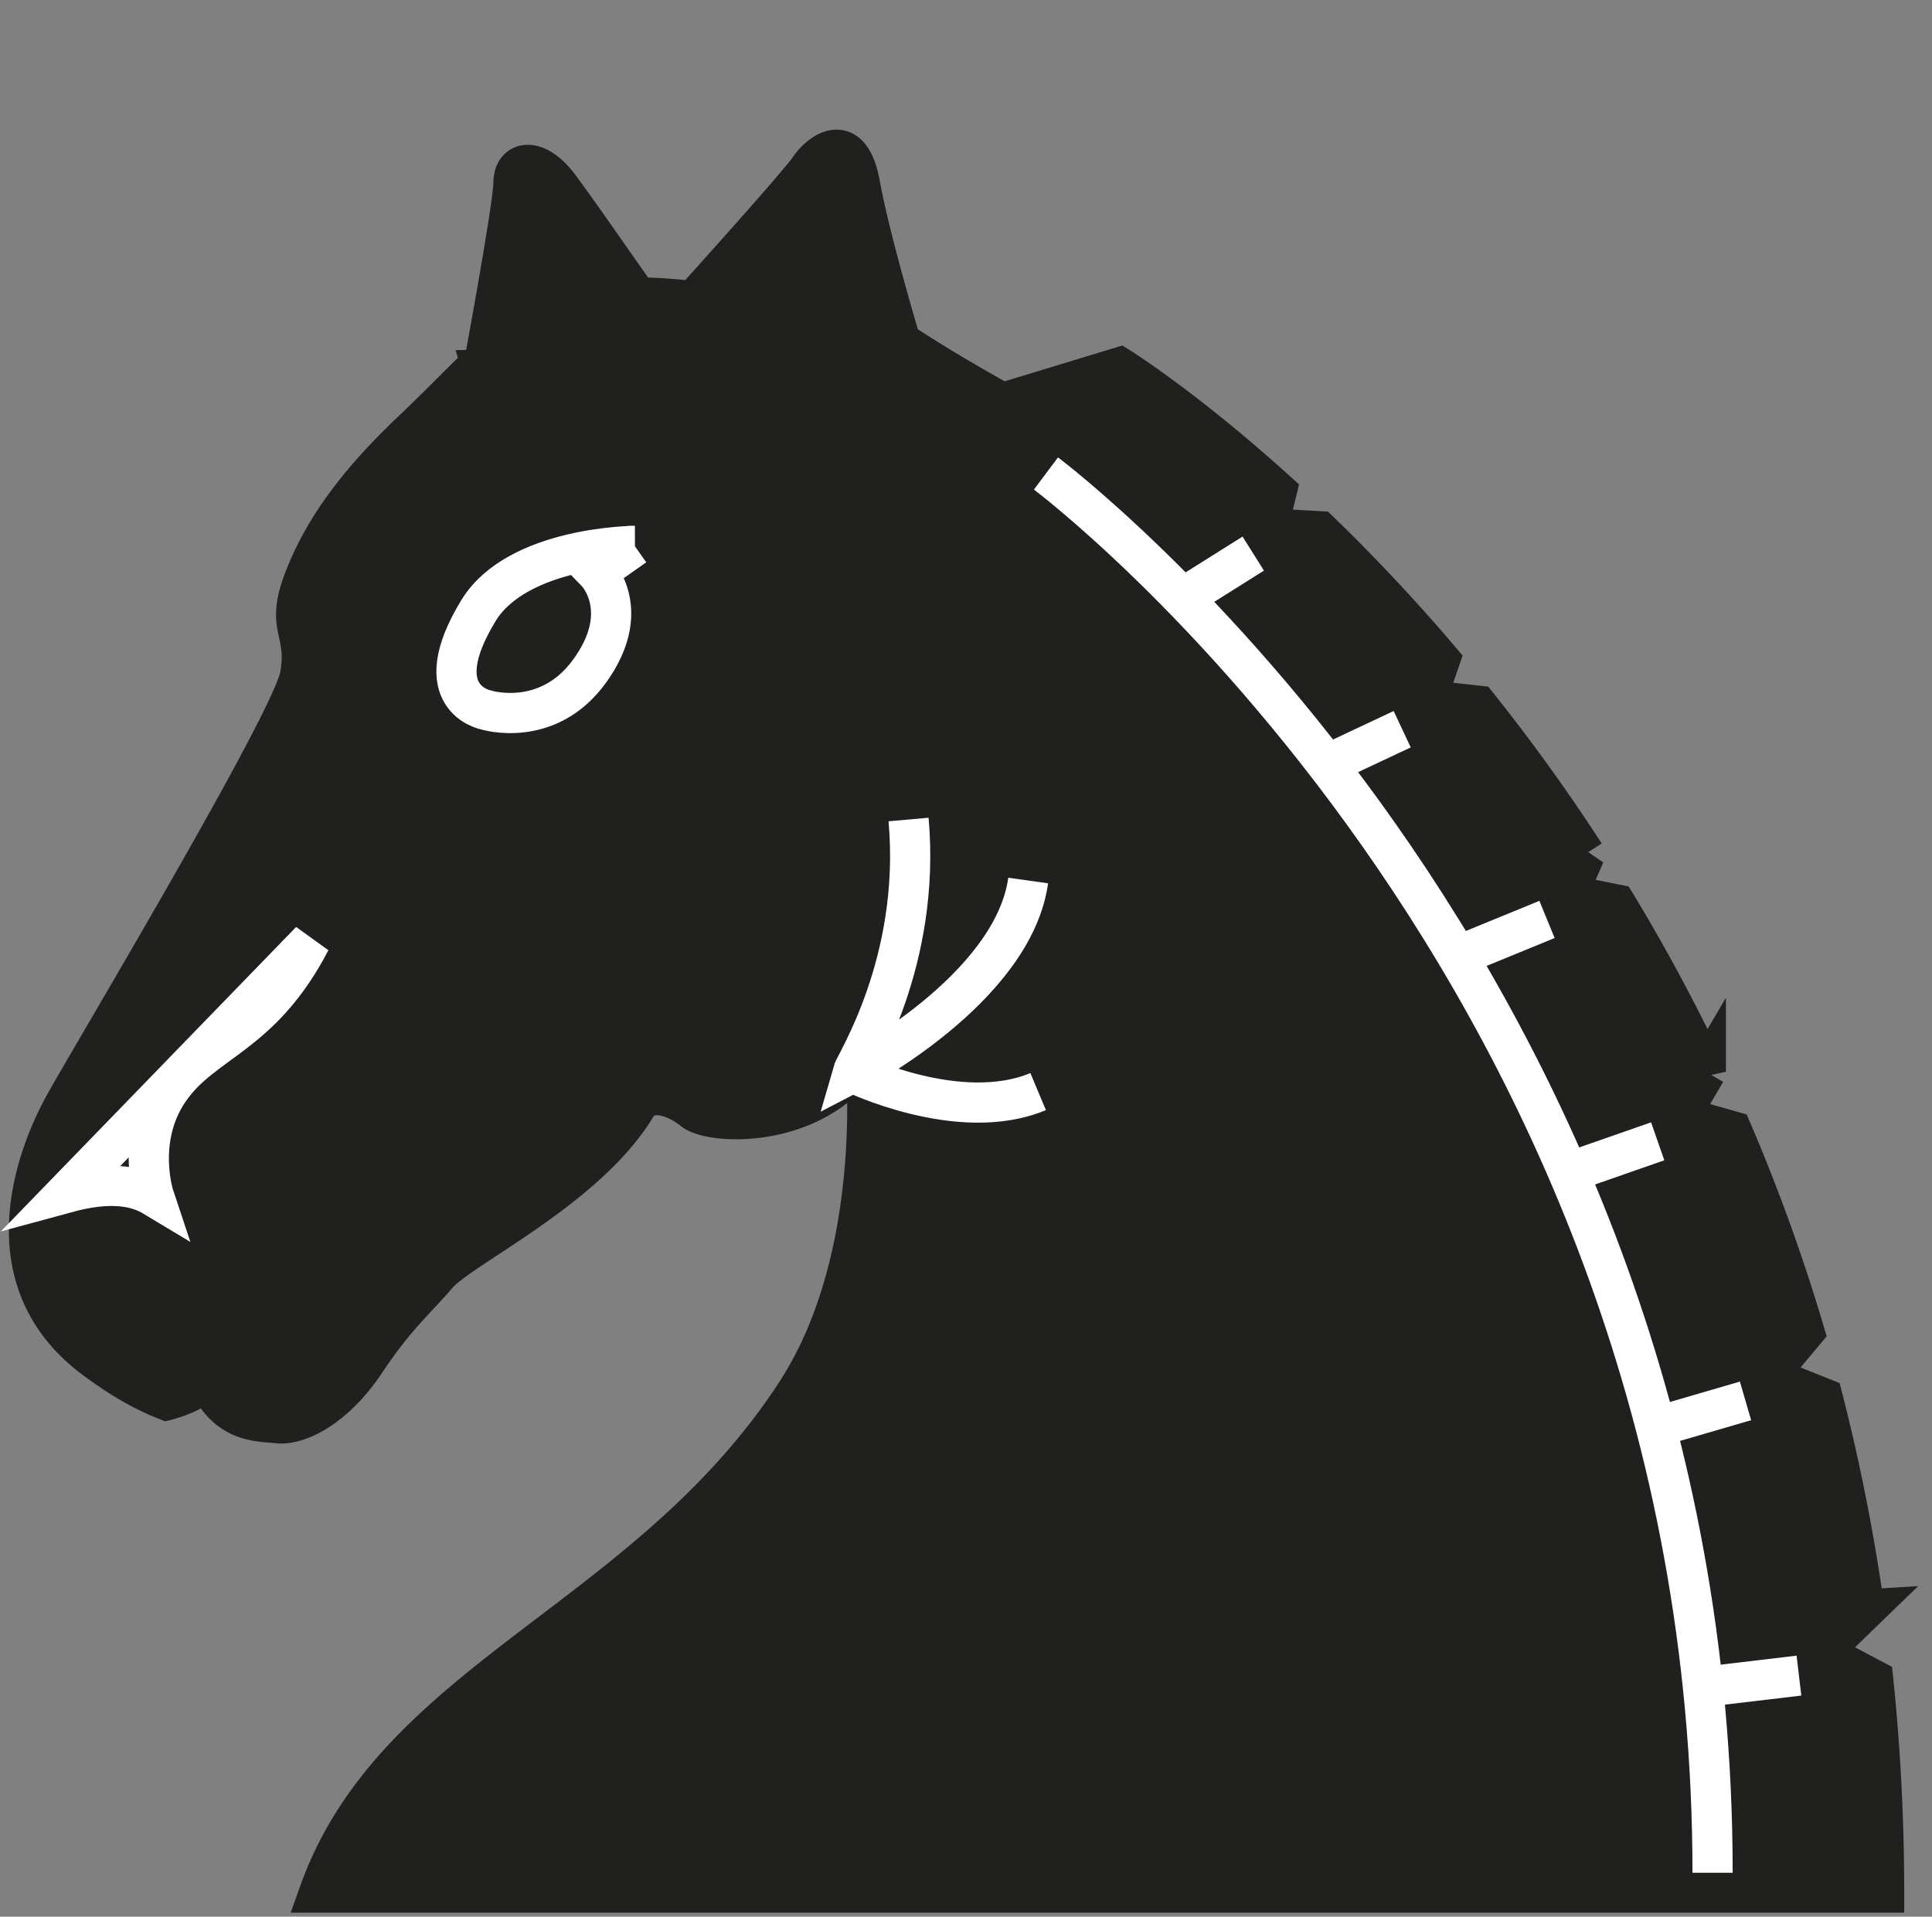 <svg width="129" height="128" fill="none" xmlns="http://www.w3.org/2000/svg"><rect width="100%" height="100%" fill="#808080" stroke="none"/><path d="M32.244 24.708s2.04-10.96 2.04-12.49c0-1.527 1.527-1.783 3.056.257 1.53 2.039 8.411 11.977 8.411 11.977l-13.512.24.005.016z" fill="#20201E" stroke="#20201E" stroke-width="2.684"/><path d="M124.489 107.487a128.36 128.36 0 0 0-2.787-14.13l-3.693-1.476 2.467-2.95a122.8 122.8 0 0 0-4.832-13.391l-3.494-.99 1.747-2.978a122.059 122.059 0 0 0-5.989-11.172l-3.257-.654 1.169-2.69a125.05 125.05 0 0 0-7.152-9.93l-3.448-.377.922-2.686a122.345 122.345 0 0 0-8.046-8.587l-3.453-.194.603-2.472c-6.15-5.567-10.5-8.275-10.5-8.275l-7.815 2.378s-3.737-2.04-6.795-4.078c0 0-2.04-6.795-2.716-10.534-.682-3.736-2.722-2.037-3.398-1.02-.682 1.02-7.732 8.835-7.732 8.835s-4.218-.578-7.219 0c-4.418.85-6.457 3.824-11.554 8.667-3.72 3.53-5.95 6.626-7.22 9.938-1.275 3.313.253 3.313-.255 6.37-.512 3.06-14.274 25.996-15.8 28.8C2.71 76.693-.982 85.265 6.279 90.71c2.036 1.53 3.568 2.296 4.84 2.802 0 0 2.04-.506 2.805-1.526.087-.114.167-.233.24-.357.023-.07.036-.072 0 0-.079.199-.259.945.524 1.883 1.275 1.53 2.913 1.419 3.824 1.53 1.357.172 3.82-1.018 5.862-4.077 2.038-3.058 3.312-4.079 4.842-5.862 1.527-1.784 9.963-5.731 13.254-11.214.763-1.272 2.547-.764 3.82.256 1.275 1.02 8.408 1.276 11.468-3.823 0 0 1.445 13.406-4.589 22.683-9.936 15.288-26.758 19.111-31.856 33.384h104.49c0-4.933-.261-9.669-.731-14.222l-3.475-1.835 2.941-2.849-.05.003h.001z" fill="#20201E" stroke="#20201E" stroke-width="2.684"/><path d="M69.838 31.62s44.511 33.301 44.511 93.446" stroke="#fff" stroke-width="2.684"/><path d="M13.328 92.542c.036-.055.018-.055 0 0z" stroke="#20201E" stroke-width="2.684"/><path d="M60.665 54.728c.847 9.512-3.57 16.308-3.738 16.902 0 0 10.705-5.52 11.725-12.827" stroke="#fff" stroke-width="2.684"/><path d="M56.914 71.622s7.136 3.485 12.403 1.275" stroke="#fff" stroke-width="2.684"/><path d="M13.088 92.91s4.758-6.118 6.118-8.92" stroke="#20201E" stroke-width="2.684"/><path d="m113.755 112.653 6.361-.753M42.392 36.455s-7.836.038-10.45 4.33c-3.568 5.864.511 6.627.511 6.627s4.075 1.276 6.88-2.547c2.985-4.07.508-6.627.508-6.627l2.536-1.783h.015zM4.43 79.655c2.803-.763 4.585-.51 5.858.257 0 0-1.273-3.824 1.02-7.137 2.296-3.313 6.12-3.567 9.428-9.937L4.43 79.655zm74.397-39.634 4.853-3.051-4.853 3.051zm9.946 10.957 4.853-2.28-4.853 2.28zm8.915 12.721 5.607-2.298-5.607 2.298zm7.152 14.56 5.845-2.04-5.845 2.04zm5.588 17.078 6.121-1.784-6.121 1.784z" stroke="#fff" stroke-width="2.684"/></svg>